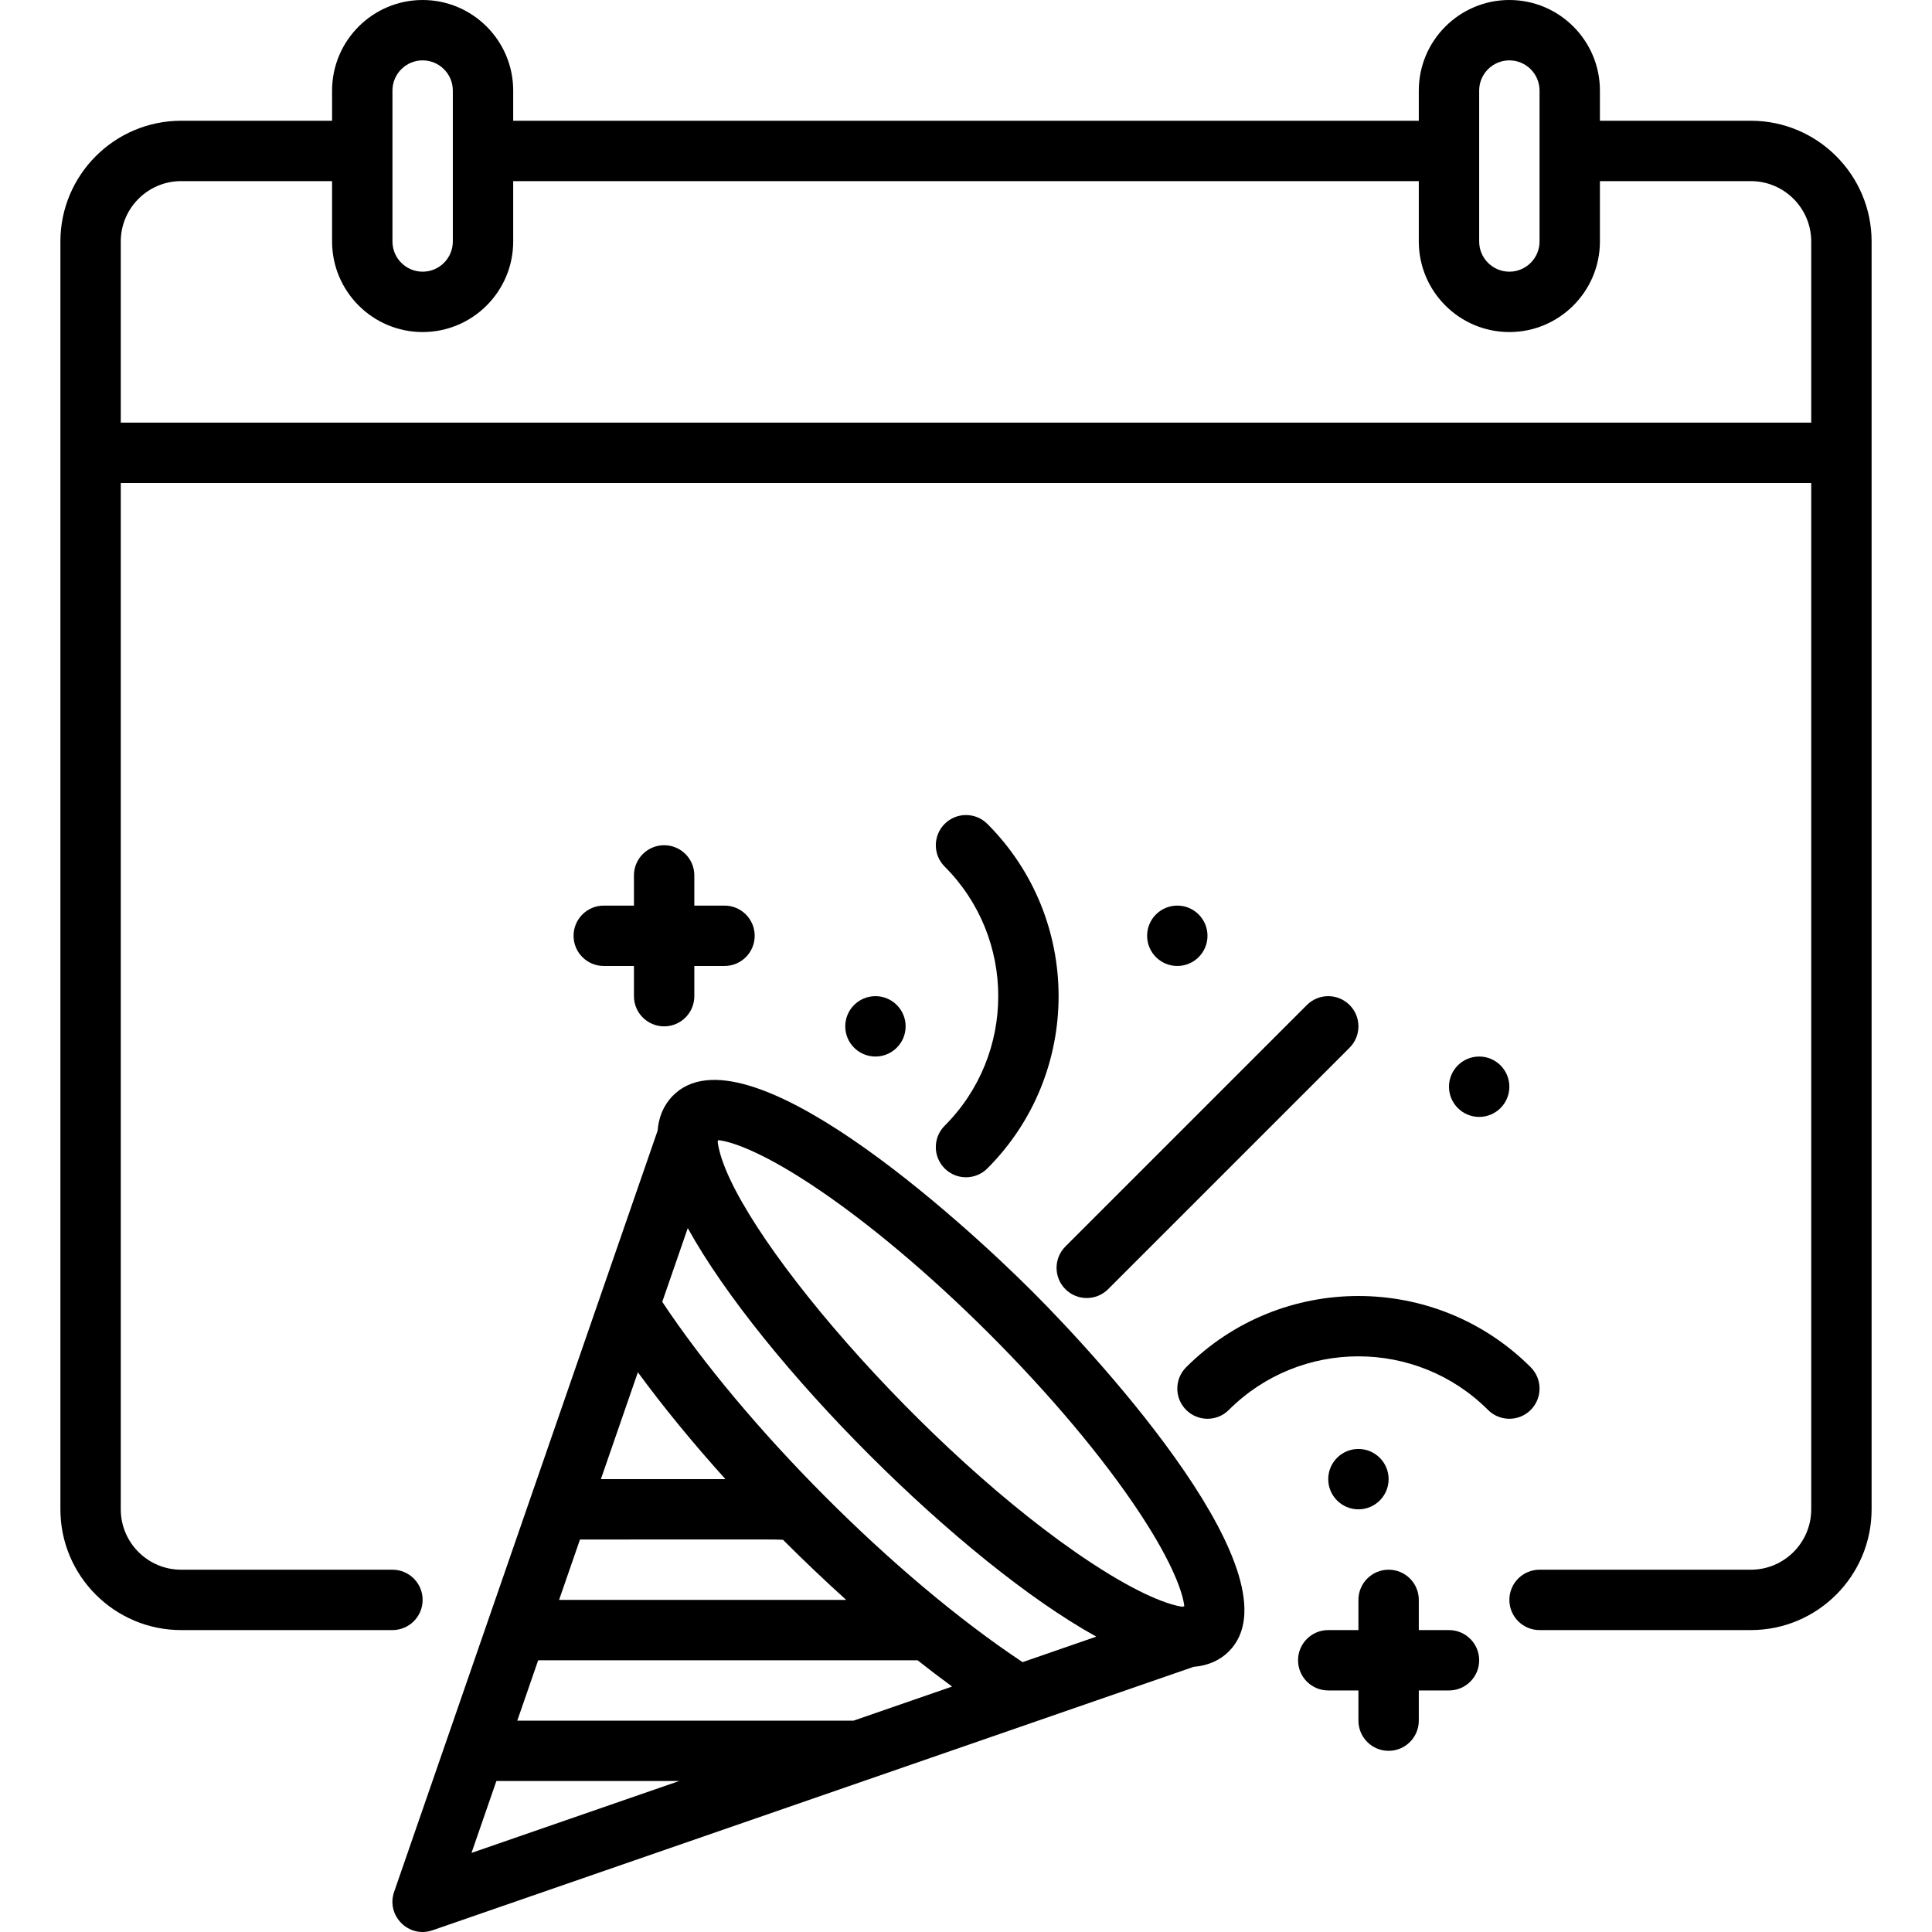 <svg id="Layer_1" enable-background="new 0 0 512.014 512.014" height="512" viewBox="0 0 512.014 512.014" width="512" xmlns="http://www.w3.org/2000/svg"><g><path d="m464.007 32h-40v-8c0-13.233-10.767-24-24-24s-24 10.767-24 24v8h-240v-8c0-13.233-10.767-24-24-24s-24 10.767-24 24v8h-40c-17.645 0-32 14.355-32 32v336c0 17.645 14.355 32 32 32h56c4.418 0 8-3.582 8-8s-3.582-8-8-8h-56c-8.822 0-16-7.178-16-16v-272h448v272c0 8.822-7.178 16-16 16h-56c-4.418 0-8 3.582-8 8s3.582 8 8 8h56c17.645 0 32-14.355 32-32 0-14.641 0-319.924 0-336 0-17.645-14.355-32-32-32zm-72-8c0-4.411 3.589-8 8-8s8 3.589 8 8v40c0 4.411-3.589 8-8 8s-8-3.589-8-8zm-288 0c0-4.411 3.589-8 8-8s8 3.589 8 8v40c0 4.411-3.589 8-8 8s-8-3.589-8-8zm-72 88v-48c0-8.822 7.178-16 16-16h40v16c0 13.233 10.767 24 24 24s24-10.767 24-24v-16h240v16c0 13.233 10.767 24 24 24s24-10.767 24-24v-16h40c8.822 0 16 7.178 16 16v48z"/><path d="m273.664 342.343c-19.115-19.113-76.573-71.33-95.424-51.879-2.486 2.59-3.678 5.688-3.961 9.182-30.659 88.57-39.129 113.04-69.832 201.737-2.18 6.299 3.877 12.361 10.177 10.177l201.699-69.819c3.937-.31 7.096-1.824 9.341-4.083 19.086-19.087-33.087-76.402-52-95.315zm-2.662 98.155c-34.218-22.711-73.819-62.812-95.495-95.487l6.763-19.539c19.784 35.783 72.612 88.554 108.263 108.264zm-44.784 15.502h-89.13l5.538-16h100.543c3.081 2.433 6.135 4.755 9.154 6.963zm-72.515-48c57.861 0 53.588-.142 54.019.288 5.481 5.479 11.014 10.732 16.537 15.712h-76.094zm15.343-44.323c6.72 9.17 14.576 18.752 23.21 28.323h-33.014zm133.185 37.589c8.883 13.52 11.29 21.196 11.624 24.398l-.442.153c-3.349-.434-10.974-2.943-24.14-11.594-43.902-28.845-96.252-89.765-99.083-111.629l.153-.442c3.203.333 10.879 2.741 24.399 11.624 30.065 19.755 67.766 57.471 87.489 87.49zm-170.682 70.734h48.446l-55.041 19.053z"/><path d="m282.35 341.657c3.126 3.124 8.189 3.123 11.314 0l64-64c3.124-3.125 3.124-8.189 0-11.314-3.125-3.123-8.189-3.123-11.314 0l-64 64c-3.124 3.125-3.124 8.189 0 11.314z"/><path d="m250.35 309.657c3.126 3.124 8.189 3.123 11.314 0 25.175-25.176 25.175-66.139 0-91.314-3.125-3.123-8.189-3.123-11.314 0-3.124 3.125-3.124 8.189 0 11.314 18.938 18.937 18.938 49.749 0 68.686-3.124 3.125-3.124 8.189 0 11.314z"/><path d="m405.664 373.657c3.124-3.125 3.124-8.189 0-11.314-25.176-25.174-66.139-25.174-91.314 0-3.124 3.125-3.124 8.189 0 11.314 3.125 3.123 8.189 3.123 11.314 0 18.936-18.938 49.75-18.938 68.686 0 3.126 3.124 8.189 3.123 11.314 0z"/><path d="m176.007 224c-4.418 0-8 3.582-8 8v8h-8c-4.418 0-8 3.582-8 8s3.582 8 8 8h8v8c0 4.418 3.582 8 8 8s8-3.582 8-8v-8h8c4.418 0 8-3.582 8-8s-3.582-8-8-8h-8v-8c0-4.418-3.582-8-8-8z"/><path d="m384.007 432h-8v-8c0-4.418-3.582-8-8-8s-8 3.582-8 8v8h-8c-4.418 0-8 3.582-8 8s3.582 8 8 8h8v8c0 4.418 3.582 8 8 8s8-3.582 8-8v-8h8c4.418 0 8-3.582 8-8s-3.582-8-8-8z"/><circle cx="312.007" cy="248" r="8"/><circle cx="392.007" cy="288" r="8"/><circle cx="360.007" cy="392" r="8"/><circle cx="232.007" cy="272" r="8"/></g></svg>
